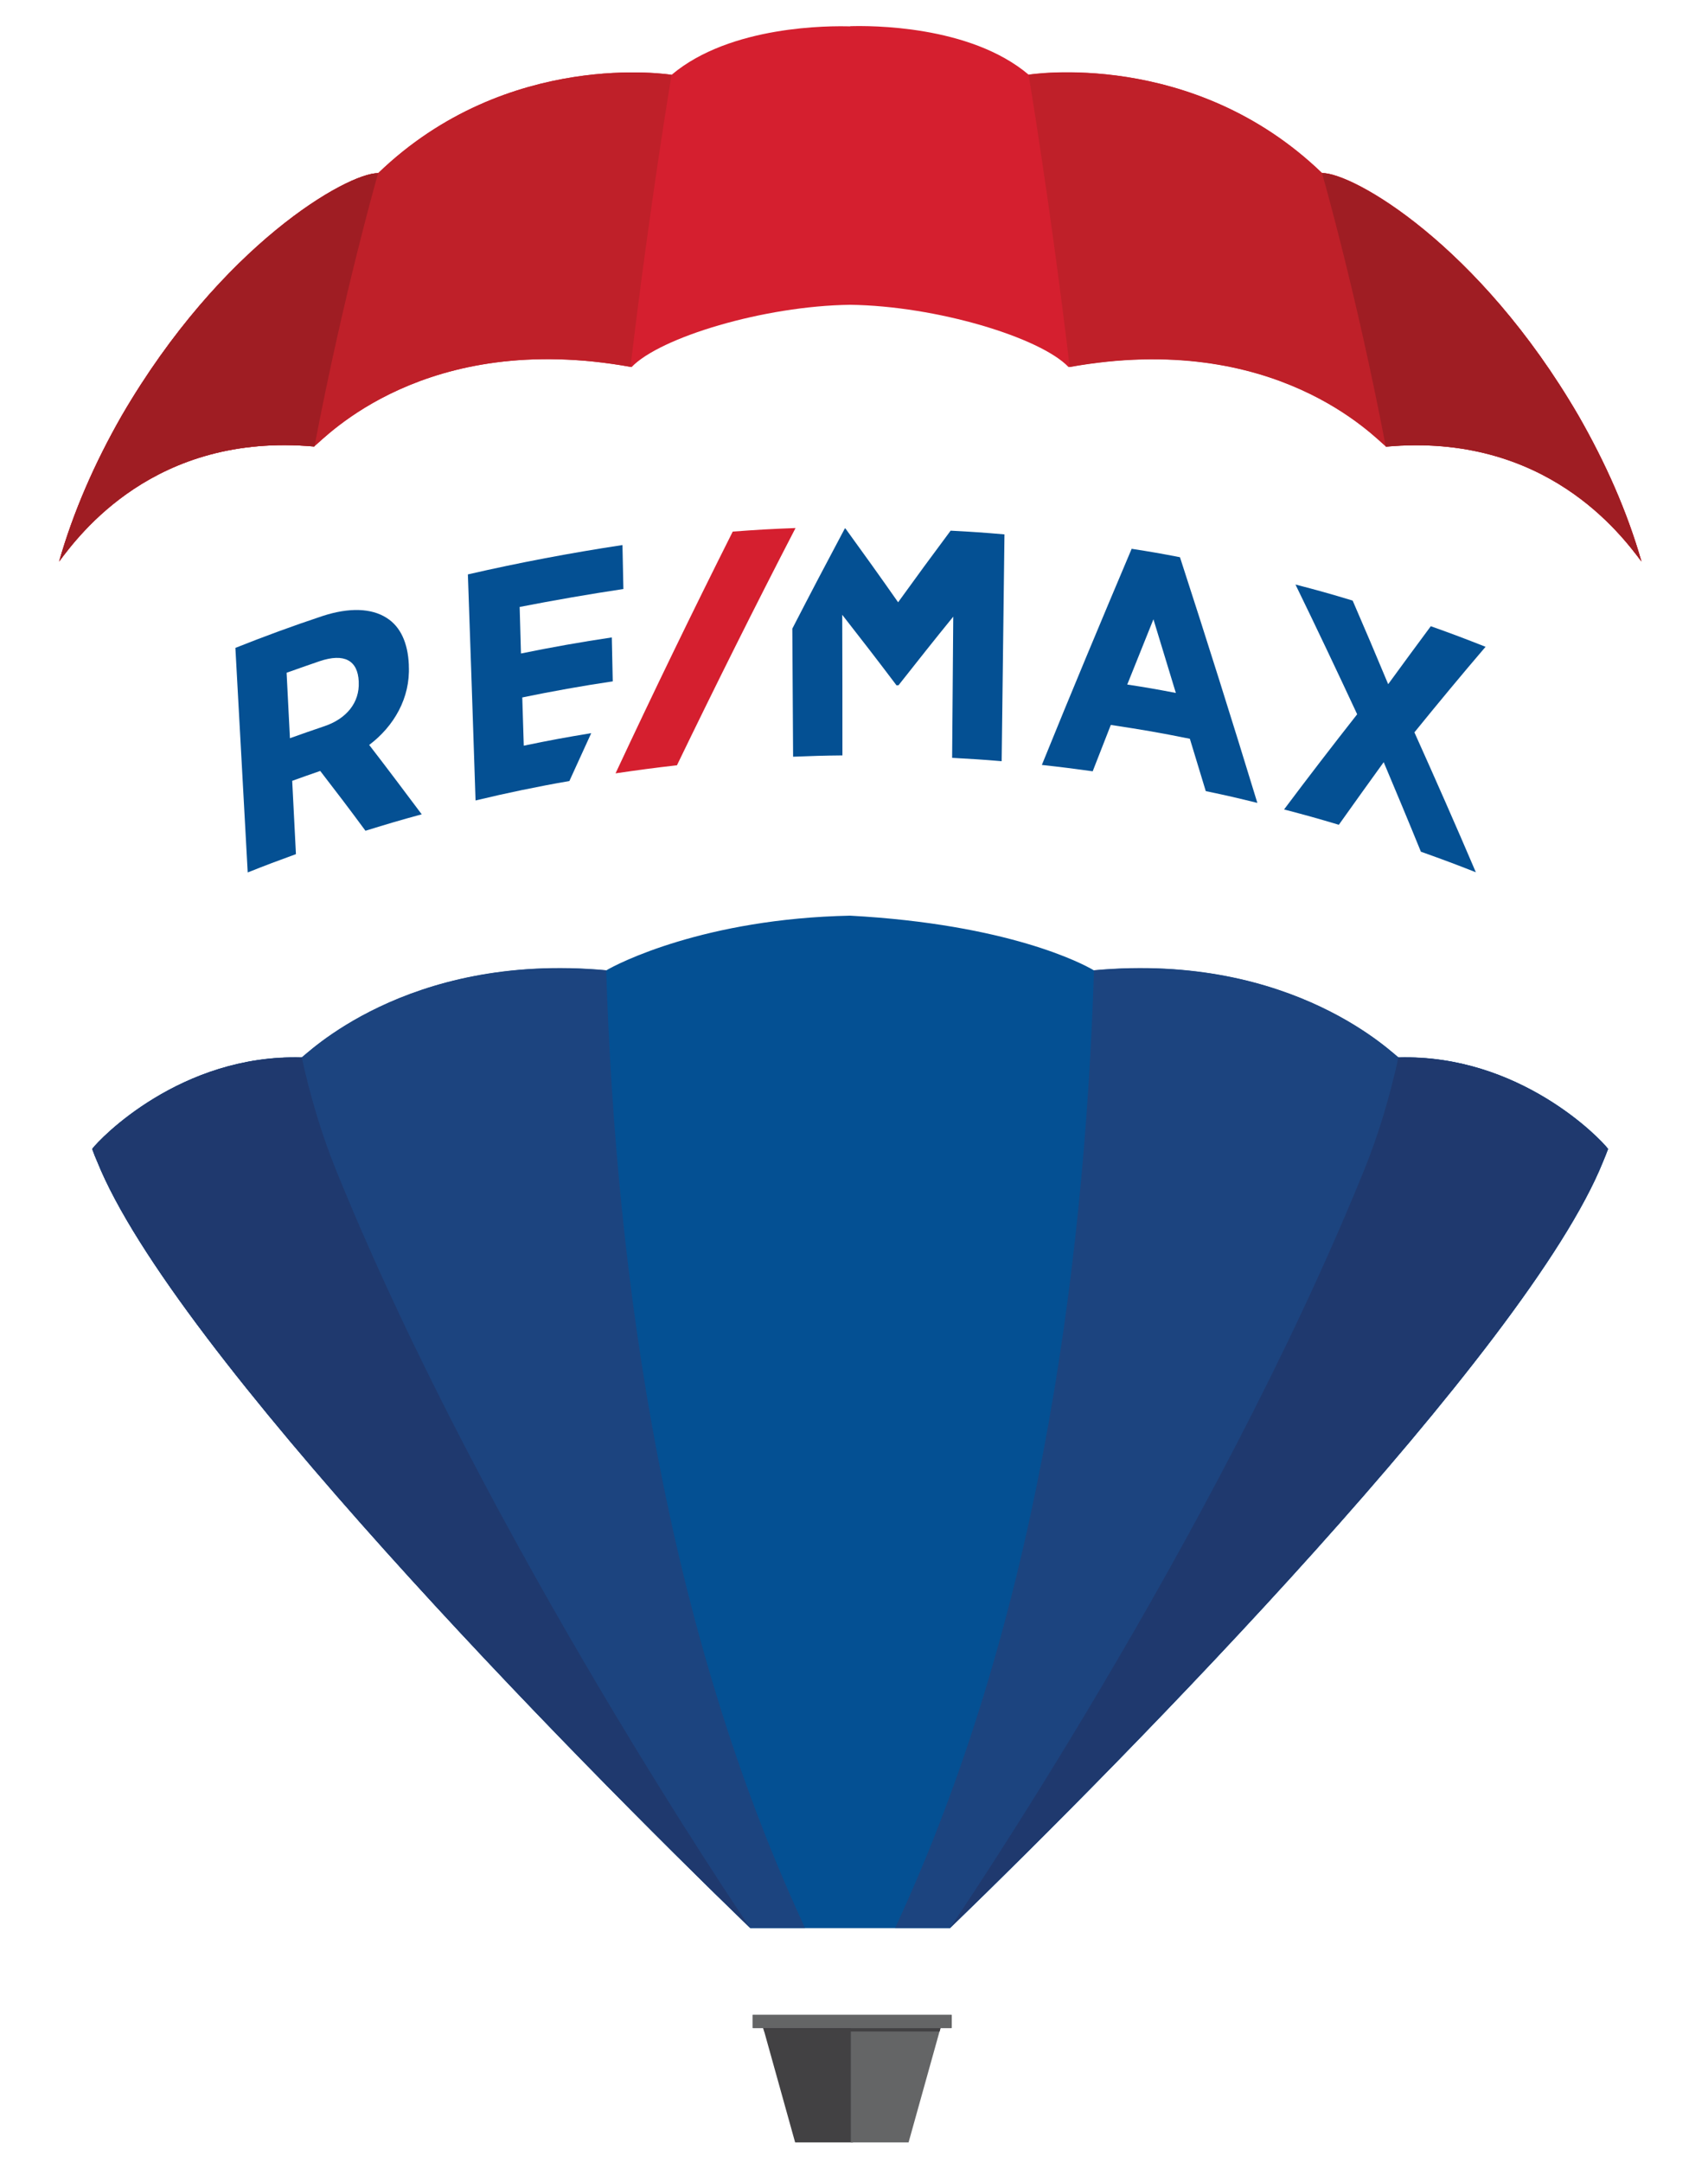 <svg xmlns="http://www.w3.org/2000/svg" version="1.1" xmlns:xlink="http://www.w3.org/1999/xlink" width="64" height="81"><svg width="64" height="81" viewBox="0 0 64 81" fill="none" xmlns="http://www.w3.org/2000/svg">
<path d="M63.705 28.826V28.805C63.663 27.221 63.509 25.652 63.249 24.139V24.104C63.208 23.908 63.172 23.705 63.123 23.453C63.123 23.453 63.096 23.327 63.089 23.292C63.053 23.116 63.011 22.934 62.969 22.759L62.948 22.675C62.934 22.605 62.92 22.535 62.899 22.465C62.871 22.346 62.843 22.234 62.815 22.115L62.794 22.024C62.759 21.891 62.731 21.765 62.696 21.631C62.682 21.568 62.661 21.498 62.64 21.435L62.584 21.239C62.556 21.148 62.535 21.057 62.507 20.966C62.507 20.952 62.479 20.875 62.479 20.868C62.479 20.868 62.458 20.791 62.451 20.763C61.926 18.921 61.099 17.008 60 15.082C57.892 11.46 55.581 9.156 54.012 7.867C52.535 6.655 51.092 5.814 50.048 5.569C50.006 5.562 49.971 5.541 49.936 5.513C46.33 2.221 42.156 1.73 39.984 1.73C39.613 1.73 39.249 1.744 38.913 1.772C38.913 1.772 38.899 1.772 38.892 1.772C38.843 1.772 38.794 1.758 38.752 1.723C36.553 0.168 33.443 0 32.211 0C32.064 0 31.945 0 31.861 0H31.847C31.756 0 31.637 0 31.497 0C30.264 0 27.148 0.168 24.955 1.723C24.913 1.751 24.864 1.772 24.815 1.772C24.815 1.772 24.801 1.772 24.794 1.772C24.458 1.744 24.094 1.73 23.723 1.73C21.559 1.73 17.385 2.221 13.778 5.506C13.75 5.534 13.708 5.555 13.666 5.562C12.658 5.793 11.173 6.655 9.702 7.867C8.133 9.156 5.822 11.453 3.714 15.089C2.636 16.973 1.816 18.878 1.284 20.749L1.221 20.931C1.221 20.945 1.214 20.959 1.207 20.966C0.094 24.749 -0.25 28.903 0.178 33.316C0.507 36.664 1.298 40.132 2.419 43.081C2.419 43.088 2.419 43.095 2.426 43.109C2.433 43.144 2.447 43.172 2.454 43.2C2.475 43.256 2.51 43.354 2.51 43.354C2.51 43.368 2.517 43.382 2.524 43.396C2.594 43.592 2.615 43.641 2.664 43.753L2.72 43.9C3.994 47.067 7.664 52.047 13.631 58.702C13.631 58.709 13.897 59.003 14.03 59.143C14.03 59.143 14.338 59.479 14.457 59.62C14.457 59.62 14.787 59.977 14.899 60.11L15.347 60.593L15.795 61.084L16.25 61.574L16.706 62.064L17.161 62.548L17.616 63.031L18.071 63.514L18.526 63.991L18.982 64.467L19.437 64.936L19.885 65.406L20.389 65.924C21.587 67.157 22.819 68.411 24.045 69.637L27.428 72.964C27.428 72.964 27.498 73.02 27.54 73.048V75.983C27.54 76.319 27.785 76.593 28.1 76.649L29.164 80.452C29.241 80.74 29.501 80.936 29.802 80.936H34.06C34.354 80.936 34.613 80.74 34.697 80.452L35.755 76.649C36.084 76.6 36.336 76.319 36.336 75.983V72.922C38.08 71.234 41.553 67.822 45.468 63.696C45.468 63.696 45.79 63.353 45.951 63.185L46.456 62.653C46.61 62.485 46.946 62.134 46.946 62.134C47.1 61.966 47.261 61.798 47.415 61.63L47.429 61.609C47.583 61.441 47.737 61.273 47.891 61.112L47.919 61.077C48.073 60.908 48.227 60.74 48.382 60.572L48.403 60.551C48.557 60.383 48.711 60.215 48.858 60.054L48.886 60.026C49.04 59.858 49.194 59.69 49.348 59.514L49.369 59.493C49.523 59.325 49.677 59.15 49.838 58.975L49.852 58.961C50.006 58.786 50.16 58.618 50.314 58.45L50.328 58.436C50.483 58.261 50.637 58.085 50.791 57.91C50.791 57.91 50.805 57.889 50.812 57.889C54.958 53.21 57.941 49.378 59.671 46.492C59.93 46.051 60.161 45.63 60.371 45.238L60.413 45.154C60.455 45.077 60.497 44.993 60.532 44.916C60.532 44.909 60.609 44.748 60.616 44.741C60.644 44.692 60.665 44.636 60.693 44.58C60.728 44.51 60.756 44.44 60.791 44.363C60.805 44.335 60.833 44.265 60.847 44.244C60.861 44.215 60.924 44.068 60.924 44.068C60.946 44.012 60.974 43.963 60.995 43.9L61.05 43.76C61.093 43.655 61.114 43.599 61.184 43.41C61.205 43.354 61.233 43.291 61.261 43.2C62.01 41.252 63.754 36.013 63.726 29.568C63.726 29.337 63.726 29.099 63.712 28.84L63.705 28.826Z" fill="white"></path>
<path d="M3.448 42.851C3.539 43.103 3.539 43.096 3.637 43.327C4.709 46.024 7.538 49.905 10.998 54.038C15.123 58.997 20.088 64.216 23.919 68.069C25.347 69.512 26.643 70.801 27.742 71.879C27.742 71.879 27.75 71.886 27.756 71.893C27.841 71.977 27.918 72.055 28.002 72.132H28.044L31.741 72.145L35.25 72.159H35.481C41.49 66.387 54.166 53.624 58.795 45.968C59.047 45.555 59.271 45.148 59.468 44.77C59.489 44.728 59.51 44.693 59.531 44.651C59.566 44.588 59.594 44.525 59.622 44.462C59.65 44.406 59.678 44.357 59.699 44.301C59.727 44.252 59.748 44.196 59.776 44.147C59.804 44.084 59.839 44.014 59.867 43.95C59.888 43.908 59.902 43.873 59.923 43.831C59.972 43.726 60.014 43.621 60.056 43.523C60.07 43.495 60.077 43.467 60.084 43.446C60.119 43.362 60.14 43.32 60.161 43.264C60.203 43.138 60.231 43.04 60.224 43.033C62.206 37.982 63.992 29.268 61.492 21.044C61.492 21.044 55.483 4.743 31.973 4.743C10.984 4.029 2.313 20.939 2.313 20.939V21.359L2.208 21.24C-0.173 29.331 1.529 37.87 3.448 42.844C3.448 42.844 3.448 42.844 3.448 42.851Z" fill="white"></path>
<mask id="SvgjsMask1015" style="mask-type:luminance" maskUnits="userSpaceOnUse" x="1" y="5" width="30" height="68">
<path d="M2.321 20.931V21.351L2.216 21.232C-0.166 29.323 1.536 37.862 3.455 42.835C3.455 42.835 3.455 42.835 3.455 42.842C3.546 43.095 3.546 43.088 3.644 43.319C4.716 46.016 7.545 49.897 11.005 54.029C15.13 58.989 20.095 64.208 23.926 68.06C25.348 69.503 26.65 70.792 27.75 71.864C27.841 71.948 27.925 72.039 28.016 72.123H30.012C18.596 47.27 23.541 13.337 24.969 5.17C9.051 7.824 2.328 20.924 2.328 20.924" fill="white"></path>
</mask>
<g mask="url(#mask0_6_95)">
<path d="M29.997 5.176H-0.166V72.137H29.997V5.176Z" fill="url(#paint0_linear_6_95)"></path>
</g>
<mask id="SvgjsMask1014" style="mask-type:luminance" maskUnits="userSpaceOnUse" x="33" y="5" width="30" height="68">
<path d="M33.666 72.138H35.62H35.669C36.818 71.017 38.218 69.637 39.752 68.075C43.583 64.222 48.548 58.996 52.673 54.044C56.133 49.911 58.962 46.023 60.034 43.333C60.125 43.102 60.125 43.109 60.223 42.857C60.223 42.857 60.223 42.857 60.223 42.85C62.142 37.876 63.843 29.337 61.462 21.246L61.364 21.365V20.945C61.364 20.945 54.641 7.846 38.723 5.191C40.151 13.359 45.096 47.284 33.68 72.151" fill="white"></path>
</mask>
<g mask="url(#mask1_6_95)">
<path d="M63.83 5.178H33.666V72.138H63.83V5.178Z" fill="url(#paint1_linear_6_95)"></path>
</g>
<mask id="SvgjsMask1013" style="mask-type:luminance" maskUnits="userSpaceOnUse" x="36" y="9" width="27" height="63">
<path d="M51.218 43.754C46.245 56.153 37.904 69.035 36.133 71.711C39.802 68.145 45.531 62.366 50.517 56.699C51.295 55.81 52.051 54.92 52.786 54.038C56.085 50.101 58.802 46.388 59.979 43.712C60.007 43.649 60.035 43.579 60.063 43.516C60.105 43.418 60.126 43.362 60.147 43.313C60.133 43.348 60.126 43.362 60.161 43.257C60.161 43.257 60.21 43.159 60.322 42.843C62.241 37.87 63.943 29.331 61.562 21.24L61.456 20.932C61.456 20.932 57.983 14.158 50.111 9.367C51.75 15.286 55.77 32.392 51.218 43.754Z" fill="white"></path>
</mask>
<g mask="url(#mask2_6_95)">
<path d="M62.741 3.704L23.454 12.057L37.334 77.369L76.62 69.016L62.741 3.704Z" fill="url(#paint2_linear_6_95)"></path>
</g>
<mask id="SvgjsMask1012" style="mask-type:luminance" maskUnits="userSpaceOnUse" x="0" y="9" width="28" height="63">
<path d="M2.257 20.932L2.152 21.24C-0.229 29.331 1.473 37.87 3.392 42.843C3.392 42.843 3.392 42.843 3.392 42.85C3.483 43.103 3.483 43.096 3.581 43.327C4.652 46.024 7.482 49.904 10.941 54.038C12.041 55.361 13.204 56.706 14.394 58.037C19.093 63.277 24.234 68.454 27.616 71.739C25.887 69.119 17.503 56.202 12.51 43.754C7.958 32.392 11.978 15.286 13.617 9.367C5.745 14.158 2.271 20.932 2.271 20.932" fill="white"></path>
</mask>
<g mask="url(#mask3_6_95)">
<path d="M26.397 3.703L-12.91 12.06L0.975 77.4L40.282 69.043L26.397 3.703Z" fill="url(#paint3_linear_6_95)"></path>
</g>
<path d="M31.854 0.988C31.125 0.967 27.371 0.939 25.165 2.803C25.165 2.803 19.03 1.801 14.17 6.487C13.015 6.48 8.294 9.163 4.562 15.573C3.546 17.345 2.748 19.173 2.215 21.037C2.951 20.063 5.78 16.189 11.768 16.729C12.188 16.406 15.921 12.344 23.667 13.752C24.724 12.645 28.611 11.461 31.854 11.419C35.096 11.461 38.983 12.645 40.04 13.752C47.786 12.344 51.519 16.399 51.939 16.729C57.927 16.182 60.763 20.056 61.505 21.03C60.973 19.166 60.161 17.338 59.145 15.566C55.413 9.156 50.699 6.466 49.537 6.48C44.677 1.801 38.542 2.796 38.542 2.796C36.336 0.932 32.589 0.96 31.854 0.981" fill="#D51F2F"></path>
<path d="M25.165 2.803C25.165 2.803 19.03 1.801 14.17 6.487C13.015 6.48 8.294 9.163 4.562 15.573C3.553 17.345 2.748 19.173 2.215 21.037C2.951 20.063 5.78 16.189 11.768 16.729C12.181 16.406 15.907 12.357 23.625 13.744C24.367 7.524 25.165 2.796 25.165 2.796" fill="#BF2029"></path>
<path d="M11.768 16.735C11.768 16.735 11.775 16.735 11.782 16.728C12.896 10.906 14.17 6.486 14.17 6.486C13.015 6.479 8.294 9.162 4.562 15.572C3.546 17.344 2.748 19.172 2.215 21.036C2.951 20.062 5.78 16.188 11.768 16.728" fill="#9F1D23"></path>
<path d="M38.542 2.803C38.542 2.803 44.677 1.801 49.537 6.487C50.693 6.48 55.413 9.163 59.146 15.573C60.161 17.345 60.974 19.173 61.506 21.037C60.77 20.063 57.927 16.189 51.939 16.735C51.526 16.413 47.8 12.364 40.083 13.751C39.34 7.531 38.542 2.803 38.542 2.803Z" fill="#BF2029"></path>
<path d="M51.939 16.735C51.939 16.735 51.932 16.735 51.925 16.728C50.811 10.906 49.537 6.486 49.537 6.486C50.692 6.479 55.413 9.162 59.145 15.572C60.161 17.344 60.973 19.172 61.505 21.036C60.77 20.062 57.927 16.188 51.939 16.735Z" fill="#9F1D23"></path>
<path d="M31.959 75.809H31.875H28.541L28.583 75.921L29.794 80.264H31.959V75.809Z" fill="#424143"></path>
<path d="M31.881 75.809H31.965H35.299L35.257 75.921L34.045 80.264H31.881V75.809Z" fill="#646566"></path>
<path d="M35.65 75.984H28.212C28.212 75.984 28.198 75.977 28.198 75.97V75.493C28.198 75.493 28.198 75.48 28.212 75.48H35.65C35.65 75.48 35.664 75.487 35.664 75.493V75.97C35.664 75.97 35.657 75.984 35.65 75.984Z" fill="#646566"></path>
<path d="M35.208 76.11L35.243 75.984H28.597L28.639 76.11H35.208Z" fill="#424143"></path>
<path d="M52.408 39.621C52.317 39.621 48.535 35.664 40.993 36.357C40.58 36.105 37.778 34.627 31.853 34.305C26.398 34.417 23.127 36.105 22.714 36.357C15.171 35.664 11.39 39.621 11.299 39.621C6.768 39.495 3.728 42.676 3.455 43.047C3.546 43.299 3.546 43.292 3.644 43.523C6.48 50.577 21.433 65.771 28.114 72.237H35.6C42.281 65.771 57.233 50.577 60.07 43.523C60.161 43.292 60.161 43.299 60.259 43.047C59.993 42.676 56.946 39.495 52.415 39.621" fill="#045093"></path>
<path d="M40.993 36.35C48.535 35.657 52.317 39.614 52.408 39.614C56.939 39.488 59.979 42.669 60.252 43.04C60.161 43.292 60.161 43.285 60.063 43.516C57.226 50.57 42.281 65.764 35.593 72.23H33.541C38.738 61.064 40.621 48.041 40.993 36.343V36.35Z" fill="#1C447F"></path>
<path d="M52.408 39.621C56.939 39.495 59.979 42.675 60.252 43.047C60.161 43.299 60.161 43.292 60.063 43.523C57.226 50.577 42.281 65.771 35.593 72.236C35.593 72.236 45.489 57.736 51.12 43.824C51.659 42.493 52.079 41.078 52.401 39.614" fill="#1F396E"></path>
<path d="M22.714 36.35C15.171 35.657 11.39 39.614 11.299 39.614C6.768 39.488 3.728 42.669 3.455 43.04C3.546 43.292 3.546 43.285 3.644 43.516C6.48 50.57 21.425 65.764 28.114 72.23H30.166C24.969 61.064 23.085 48.041 22.714 36.343V36.35Z" fill="#1C447F"></path>
<path d="M11.299 39.621C6.768 39.495 3.728 42.675 3.455 43.047C3.546 43.299 3.546 43.292 3.644 43.523C6.48 50.577 21.425 65.771 28.114 72.236C28.114 72.236 18.218 57.736 12.587 43.824C12.048 42.493 11.628 41.078 11.306 39.614" fill="#1F396E"></path>
<path d="M15.319 24.953C15.319 24.953 15.319 24.925 15.319 24.904C15.284 24.084 15.004 23.475 14.492 23.152C13.918 22.781 13.078 22.753 12.076 23.082C10.977 23.447 9.891 23.846 8.82 24.273C8.974 27.075 9.128 29.884 9.282 32.686C10.003 32.399 10.36 32.266 11.089 32C11.033 30.9 11.005 30.354 10.949 29.254C11.369 29.1 11.579 29.03 11.999 28.883C12.678 29.765 13.022 30.213 13.694 31.124C14.534 30.865 14.954 30.739 15.802 30.508C15.151 29.639 14.499 28.77 13.834 27.909C14.765 27.208 15.375 26.144 15.319 24.953ZM13.442 25.541C13.442 25.541 13.442 25.548 13.442 25.555C13.477 26.319 12.986 26.935 12.132 27.215C11.621 27.39 11.369 27.475 10.864 27.657C10.816 26.676 10.787 26.186 10.739 25.205C11.236 25.03 11.481 24.939 11.978 24.771C12.896 24.462 13.407 24.736 13.442 25.534" fill="#045093"></path>
<path d="M42.407 20.553C41.266 23.25 40.138 25.947 39.039 28.658C39.802 28.742 40.18 28.791 40.944 28.896C41.217 28.203 41.35 27.853 41.623 27.159C42.814 27.341 43.402 27.439 44.585 27.678C44.824 28.462 44.943 28.854 45.181 29.639C45.958 29.8 46.343 29.891 47.114 30.08C46.175 27.005 45.209 23.937 44.214 20.876C43.493 20.736 43.129 20.673 42.407 20.561M44.06 25.961C43.332 25.821 42.968 25.758 42.239 25.646C42.632 24.665 42.828 24.175 43.22 23.201C43.556 24.301 43.724 24.855 44.06 25.961Z" fill="#045093"></path>
<path d="M52.997 27.44C53.872 26.361 54.761 25.289 55.665 24.232C54.845 23.909 54.439 23.755 53.613 23.461C52.976 24.323 52.653 24.757 52.016 25.633C51.582 24.589 51.134 23.538 50.685 22.501C49.831 22.242 49.404 22.123 48.542 21.899C49.327 23.51 50.097 25.135 50.854 26.76C49.929 27.937 49.012 29.128 48.115 30.326C48.942 30.543 49.348 30.655 50.167 30.9C50.84 29.954 51.176 29.485 51.848 28.554C52.317 29.667 52.786 30.788 53.242 31.909C54.068 32.203 54.481 32.357 55.301 32.679C54.551 30.921 53.781 29.177 52.997 27.433" fill="#045093"></path>
<path d="M19.626 27.937C19.605 27.215 19.591 26.851 19.57 26.13C20.691 25.898 21.825 25.695 22.96 25.527C22.946 24.869 22.939 24.539 22.925 23.881C21.79 24.049 20.649 24.252 19.521 24.483C19.5 23.783 19.493 23.439 19.472 22.739C20.768 22.487 22.056 22.263 23.359 22.067C23.345 21.408 23.338 21.079 23.324 20.42C21.377 20.715 19.451 21.079 17.532 21.52C17.63 24.343 17.728 27.166 17.819 29.989C18.982 29.709 20.158 29.464 21.335 29.261C21.664 28.539 21.825 28.182 22.154 27.467C21.139 27.636 20.635 27.727 19.626 27.937Z" fill="#045093"></path>
<path d="M35.621 19.881C34.956 20.771 34.305 21.66 33.653 22.564C33.002 21.632 32.344 20.715 31.678 19.797C31.671 19.797 31.664 19.797 31.657 19.797C30.992 21.044 30.334 22.298 29.689 23.552C29.697 25.149 29.71 26.746 29.718 28.35C30.46 28.322 30.824 28.308 31.566 28.301C31.566 26.543 31.566 24.792 31.559 23.033C32.239 23.902 32.911 24.771 33.576 25.653C33.576 25.66 33.576 25.667 33.59 25.674C33.625 25.674 33.639 25.674 33.667 25.674C34.347 24.813 35.026 23.951 35.719 23.103C35.705 24.869 35.691 26.627 35.677 28.392C36.42 28.434 36.791 28.455 37.533 28.518C37.568 25.688 37.603 22.851 37.638 20.021C36.833 19.951 36.427 19.923 35.614 19.881" fill="#045093"></path>
<path d="M25.362 28.679C26.805 25.695 28.282 22.732 29.809 19.783C28.87 19.818 28.394 19.846 27.456 19.916C25.95 22.914 24.486 25.933 23.065 28.973C23.982 28.84 24.437 28.777 25.355 28.672" fill="#D51F2F"></path>
<defs>
<linearGradient id="SvgjsLinearGradient1011" x1="29.979" y1="38.542" x2="1.117" y2="38.542" gradientUnits="userSpaceOnUse">
<stop stop-color="white"></stop>
<stop offset="0.59" stop-color="#FDFDFD"></stop>
<stop offset="0.8" stop-color="#F6F7FA"></stop>
<stop offset="0.95" stop-color="#EAEDF4"></stop>
<stop offset="1" stop-color="#E5E9F1"></stop>
</linearGradient>
<linearGradient id="SvgjsLinearGradient1010" x1="33.255" y1="38.544" x2="62.744" y2="38.544" gradientUnits="userSpaceOnUse">
<stop stop-color="white"></stop>
<stop offset="0.59" stop-color="#FDFDFD"></stop>
<stop offset="0.8" stop-color="#F6F7FA"></stop>
<stop offset="0.95" stop-color="#EAEDF4"></stop>
<stop offset="1" stop-color="#E5E9F1"></stop>
</linearGradient>
<linearGradient id="SvgjsLinearGradient1009" x1="65.129" y1="37.772" x2="30.56" y2="45.118" gradientUnits="userSpaceOnUse">
<stop stop-color="#E5E9F1"></stop>
<stop offset="0.05" stop-color="#EAEDF4"></stop>
<stop offset="0.2" stop-color="#F6F7FA"></stop>
<stop offset="0.41" stop-color="#FDFDFD"></stop>
<stop offset="1" stop-color="white"></stop>
</linearGradient>
<linearGradient id="SvgjsLinearGradient1008" x1="21.086" y1="39.795" x2="3.439" y2="43.545" gradientUnits="userSpaceOnUse">
<stop stop-color="white"></stop>
<stop offset="0.59" stop-color="#FDFDFD"></stop>
<stop offset="0.8" stop-color="#F6F7FA"></stop>
<stop offset="0.95" stop-color="#EAEDF4"></stop>
<stop offset="1" stop-color="#E5E9F1"></stop>
</linearGradient>
</defs>
</svg><style>@media (prefers-color-scheme: light) { :root { filter: none; } }
@media (prefers-color-scheme: dark) { :root { filter: none; } }
</style></svg>